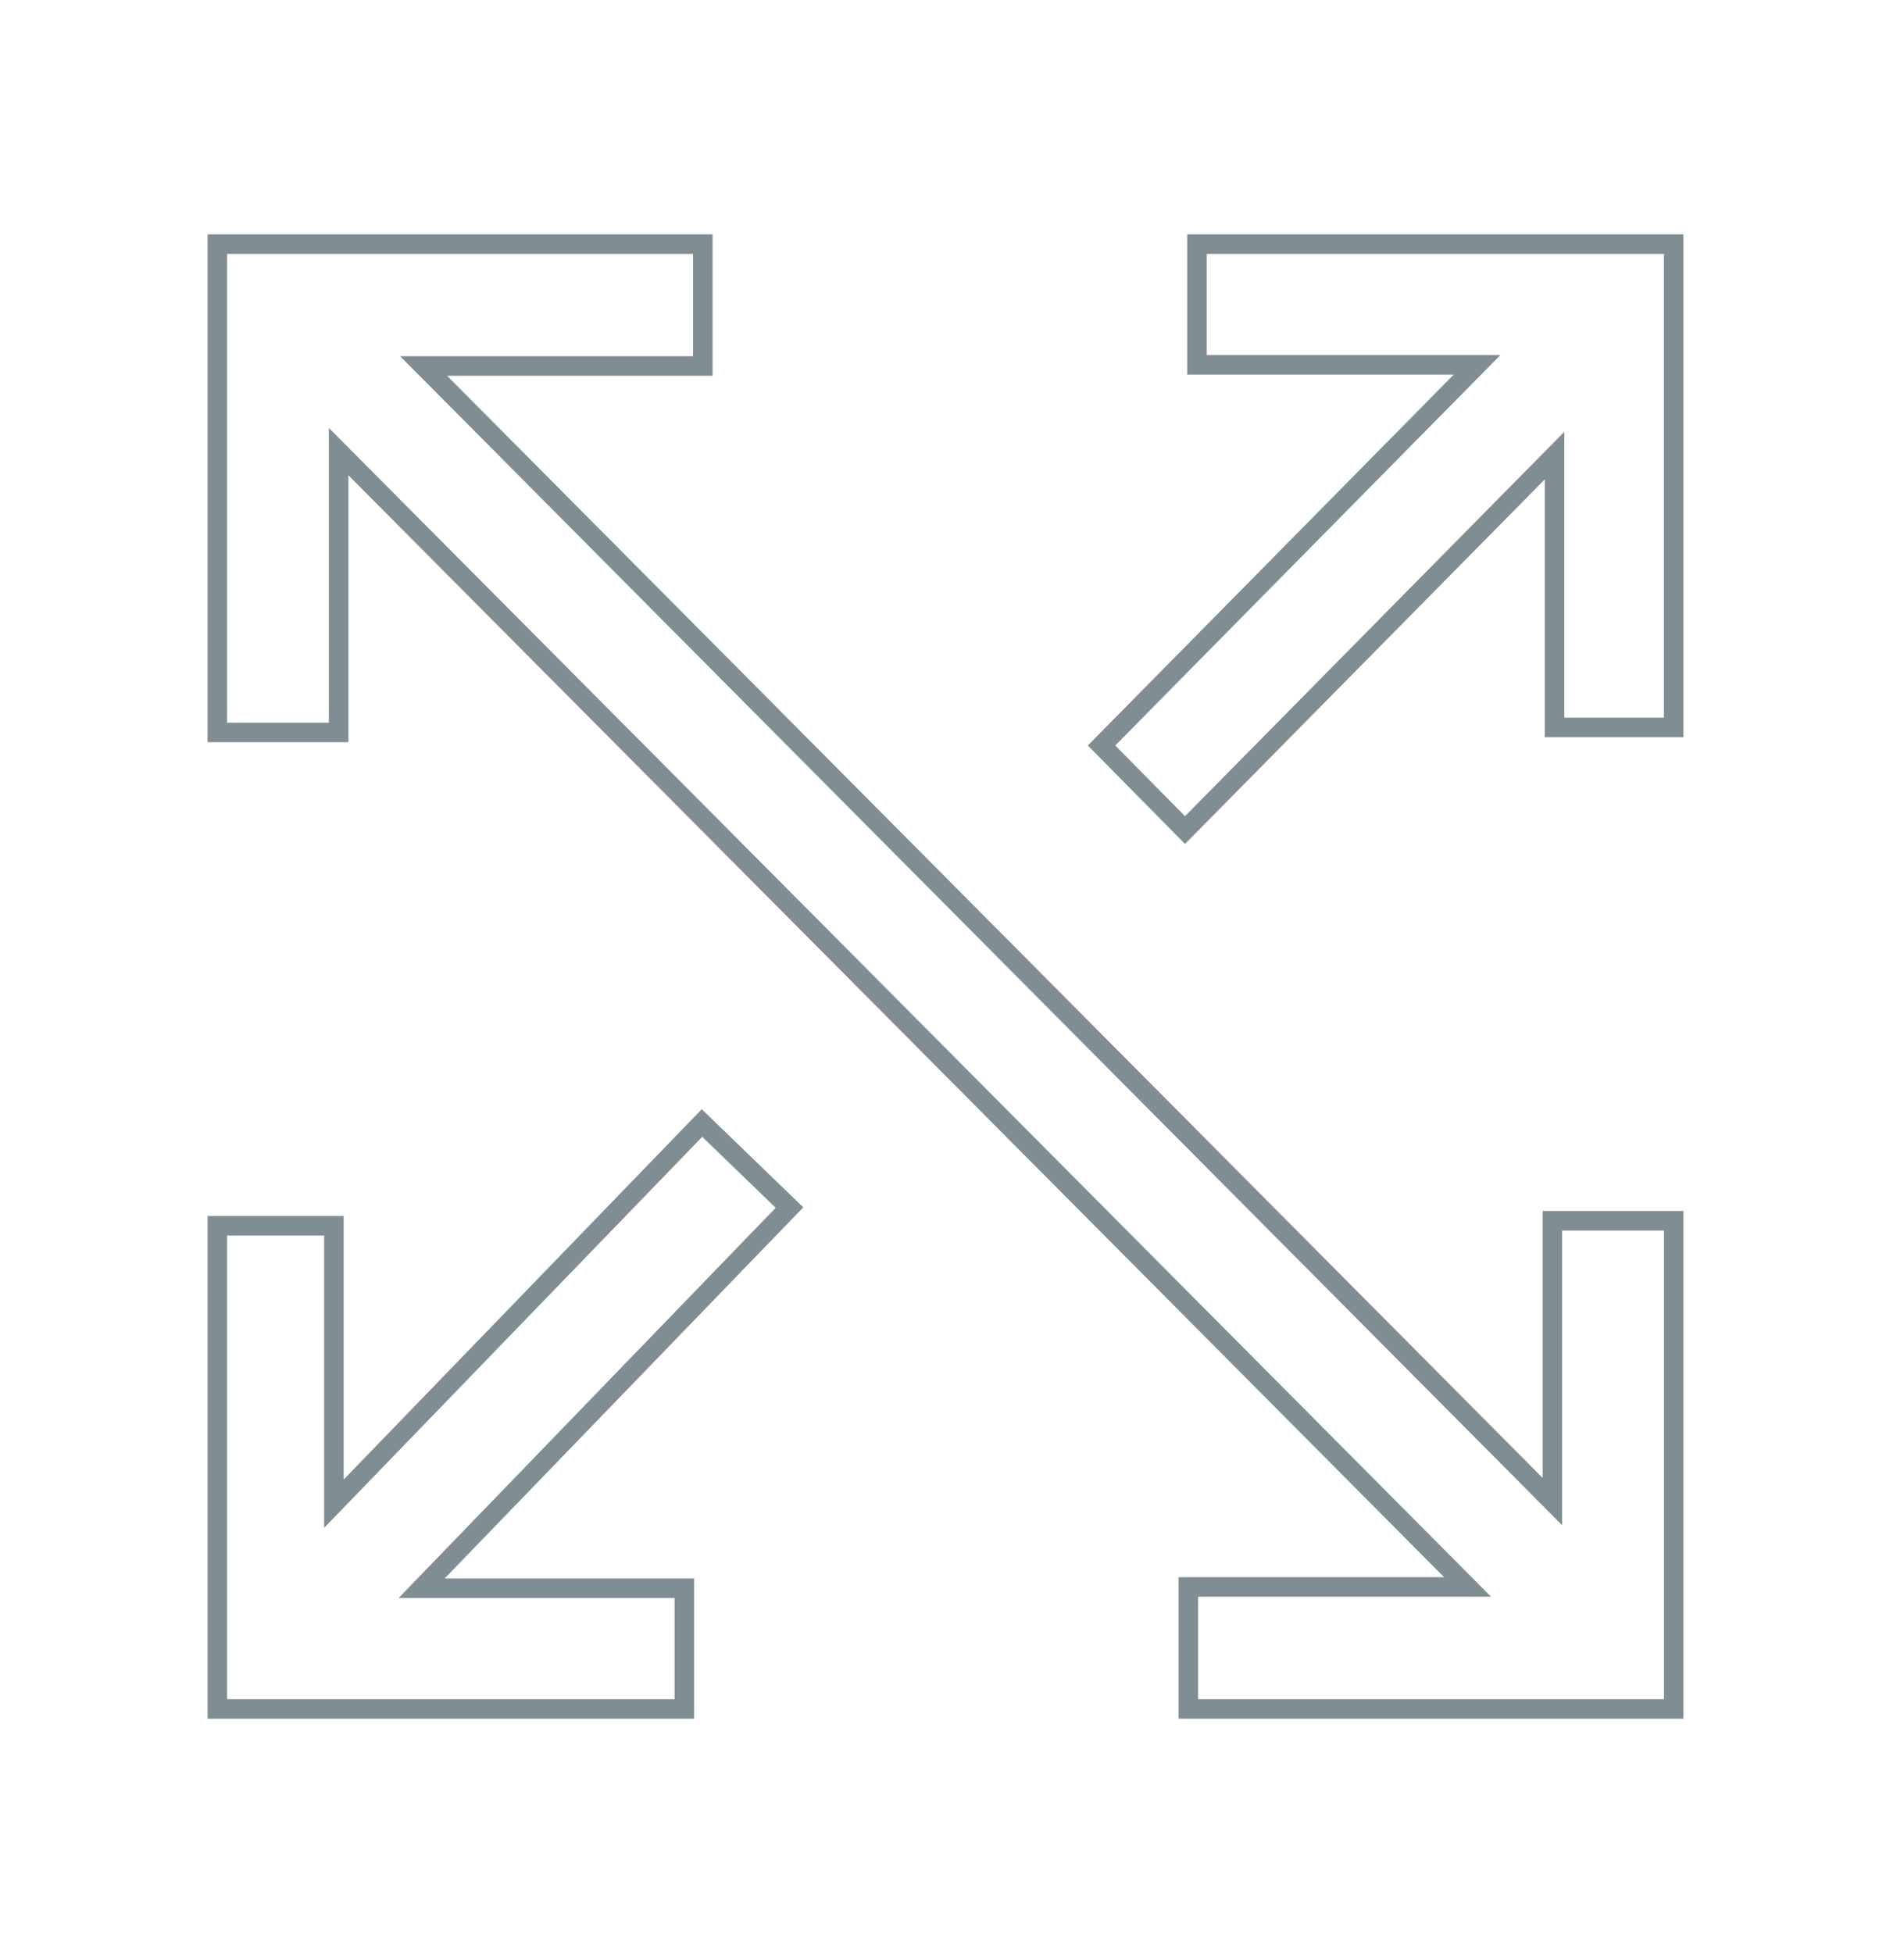 <?xml version="1.0" encoding="UTF-8"?> <svg xmlns="http://www.w3.org/2000/svg" width="39" height="40" viewBox="0 0 39 40" fill="none"><g filter="url(#filter0_d_1_2148)"><path d="M14.379 19L6.839 26.797V21.105H4.452V31H14.018V28.527H8.637L16.171 20.732L14.379 19Z" fill="white" stroke="#808E93" stroke-width="0.4"></path><path d="M31.798 26.753L8.677 3.496H14.396V1H4.452V11.001H6.936V5.249L30.06 28.501H24.341V31H34.283V21.002H31.798V26.753Z" fill="white" stroke="#808E93" stroke-width="0.4"></path><path d="M24.518 1V3.472H30.255L22.563 11.268L24.273 13L31.842 5.331V10.898H34.282V1H24.518Z" fill="white" stroke="#808E93" stroke-width="0.4"></path></g><defs><filter id="filter0_d_1_2148" x="0.252" y="0.8" width="38.231" height="38.4" filterUnits="userSpaceOnUse" color-interpolation-filters="sRGB"><feFlood flood-opacity="0" result="BackgroundImageFix"></feFlood><feColorMatrix in="SourceAlpha" type="matrix" values="0 0 0 0 0 0 0 0 0 0 0 0 0 0 0 0 0 0 127 0" result="hardAlpha"></feColorMatrix><feOffset dy="4"></feOffset><feGaussianBlur stdDeviation="2"></feGaussianBlur><feColorMatrix type="matrix" values="0 0 0 0 0 0 0 0 0 0 0 0 0 0 0 0 0 0 0.44 0"></feColorMatrix><feBlend mode="normal" in2="BackgroundImageFix" result="effect1_dropShadow_1_2148"></feBlend><feBlend mode="normal" in="SourceGraphic" in2="effect1_dropShadow_1_2148" result="shape"></feBlend></filter></defs></svg> 